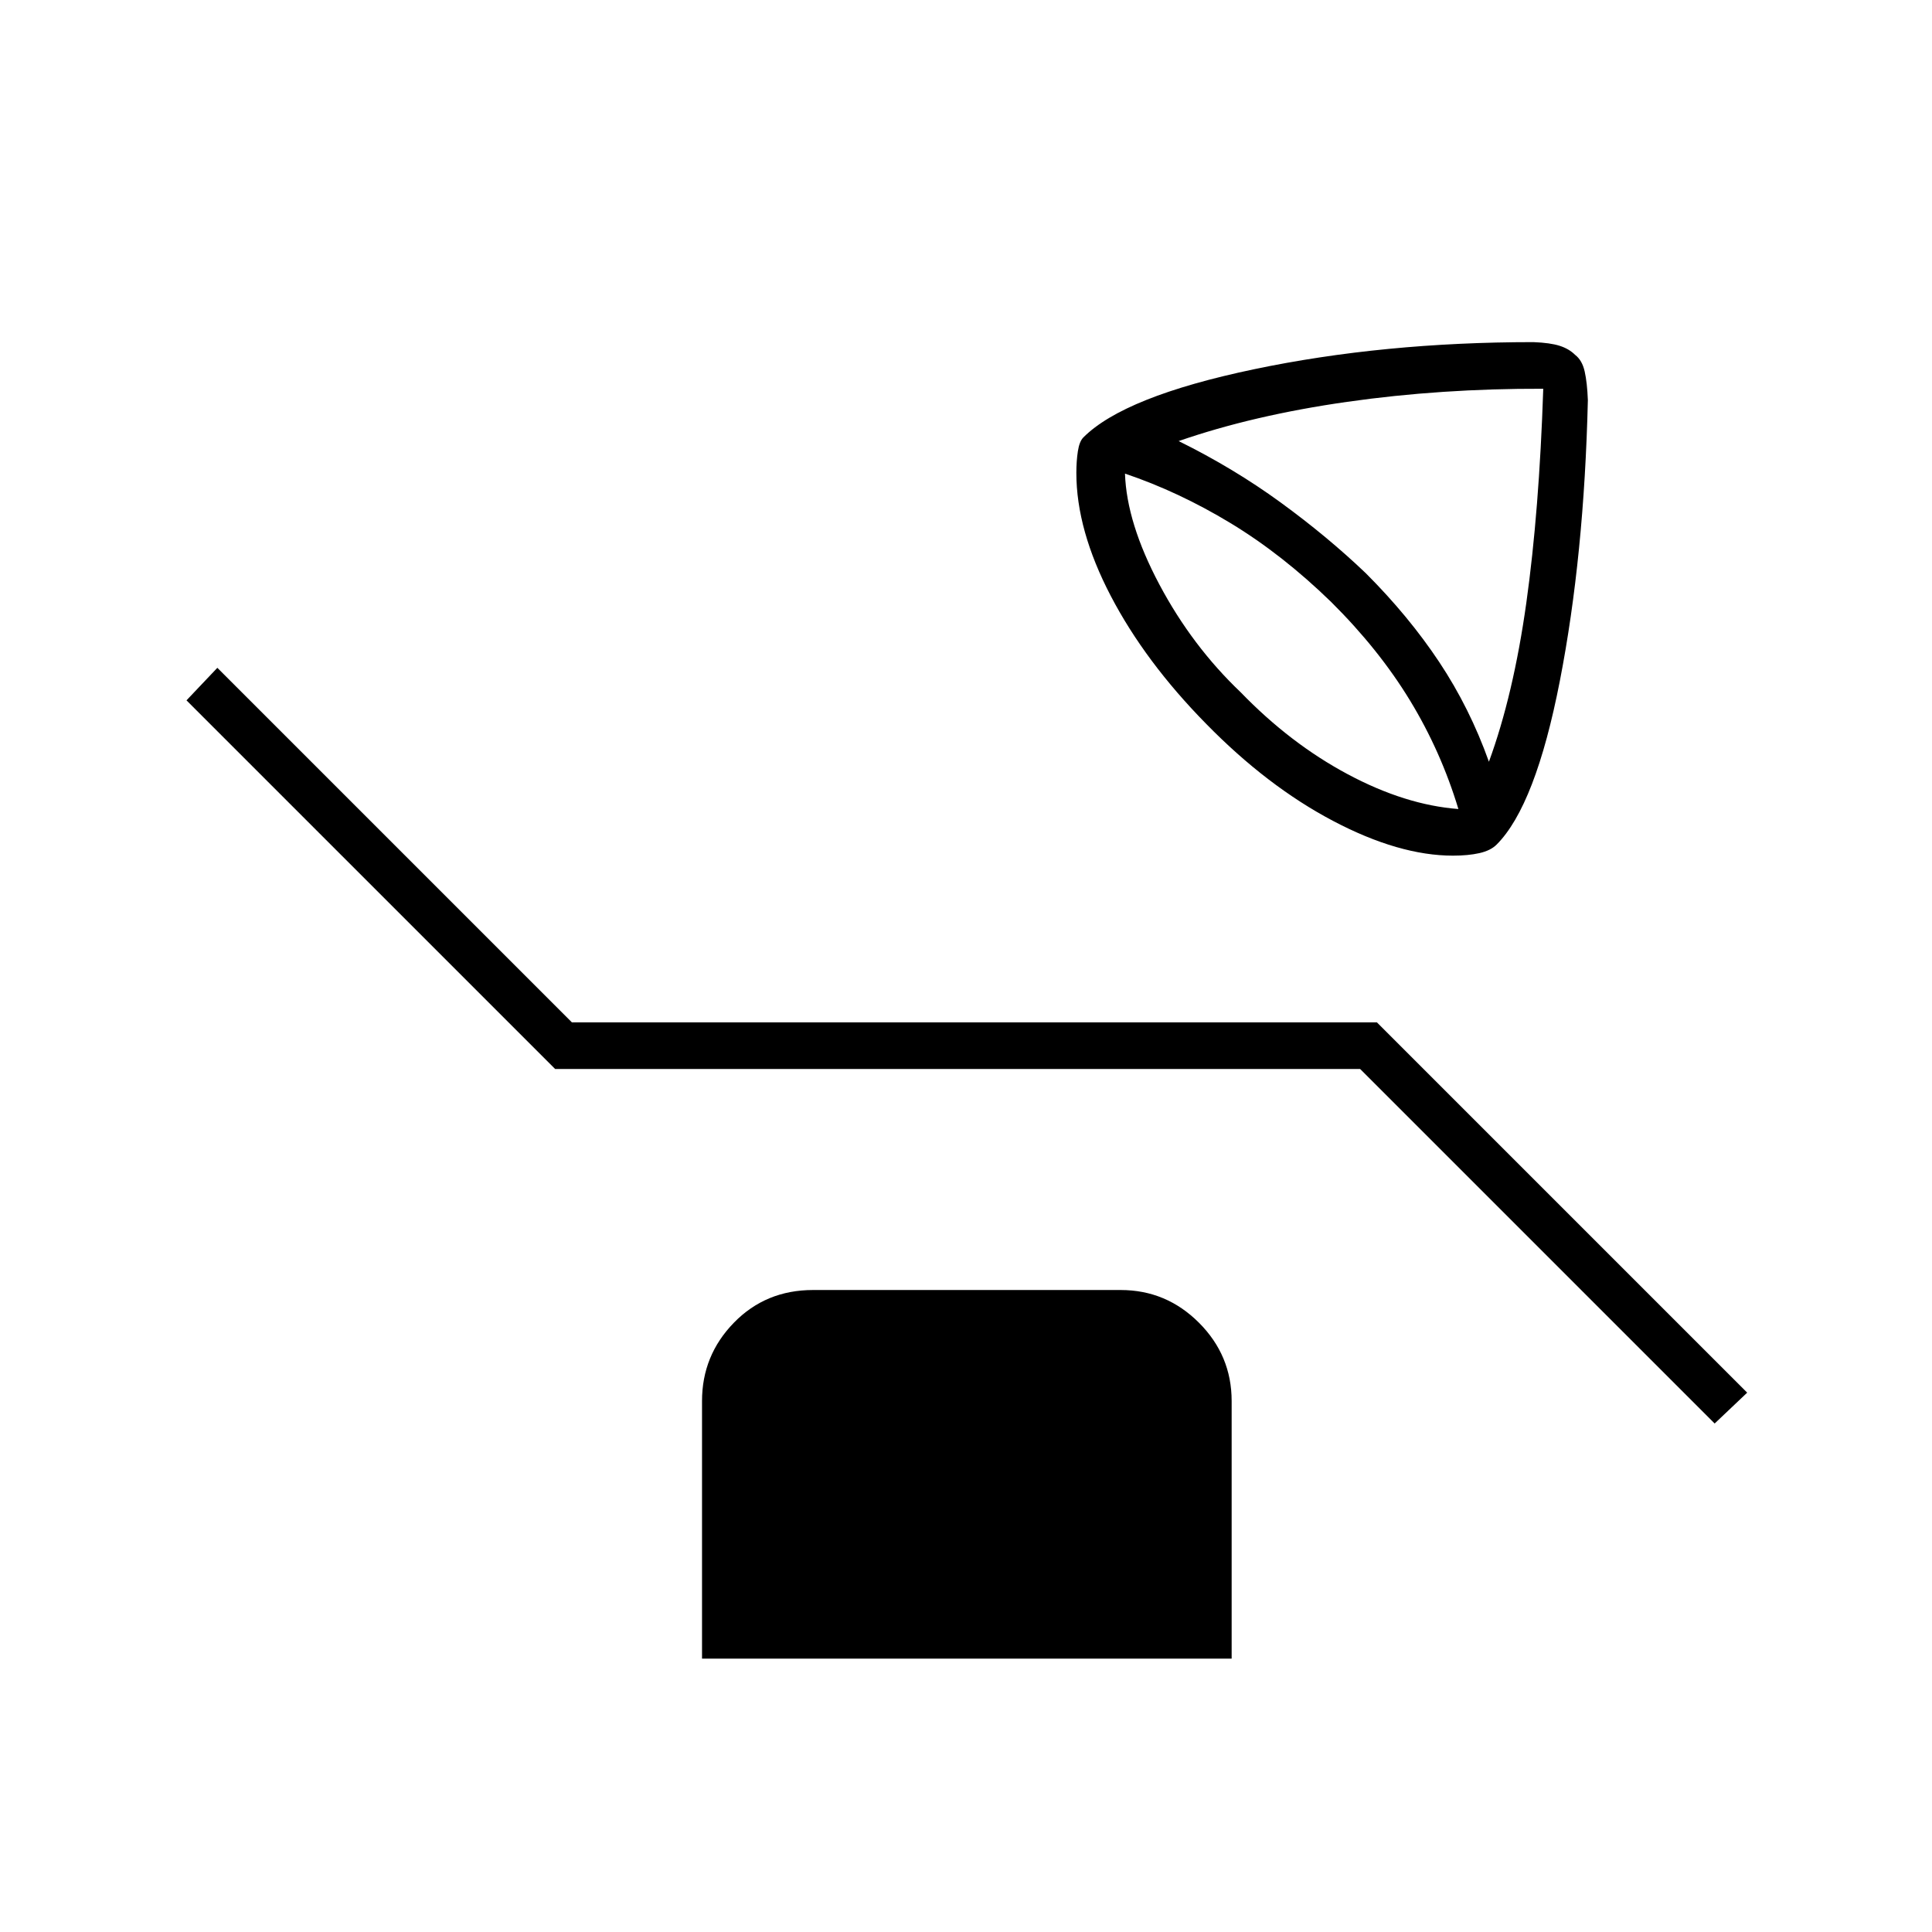 <svg xmlns="http://www.w3.org/2000/svg" height="40" viewBox="0 96 960 960" width="40"><path d="M722 521.167q-26.833 0-59.583-17.25t-63.084-48.25Q569 424.833 551.917 392.083q-17.084-32.75-17.084-61.083 0-5.833.75-10.75t2.75-6.917Q558.667 293 623 279.5T762 266q8.333.333 13 1.833t7.667 4.5q3.5 2.667 4.75 8.25 1.25 5.584 1.583 14.25-1.833 77.5-13.917 139.5-12.083 62-31.416 81.334-3 3-8.584 4.25-5.583 1.25-13.083 1.25Zm17.833-46.667q12.167-33.167 18.584-78.917 6.416-45.75 8.416-106.416-50.666-.167-97.416 6.5-46.751 6.666-83.751 19.5 27.334 13.5 50.667 30.5 23.334 17 42.334 35.166Q700 402.167 715.167 425q15.166 22.833 24.666 49.5ZM724.667 498q-8.667-28.667-24.084-54-15.416-25.333-39.083-48.833-24.333-23.667-50.083-39.25-25.75-15.584-52.417-24.584.833 24.5 17.083 55.084Q592.333 417 616.5 440q24.667 25.5 53.25 40.75T724.667 498ZM852 803.333 675.833 627.167h-400L92.667 444 108 427.833 284.167 604h400l184 184L852 803.333ZM348.833 920.167v-128q0-22.667 15.834-38.917Q380.5 737 404 737h152.833q22.667 0 38.917 16.25T612 792.167v128H348.833Z"/></svg>